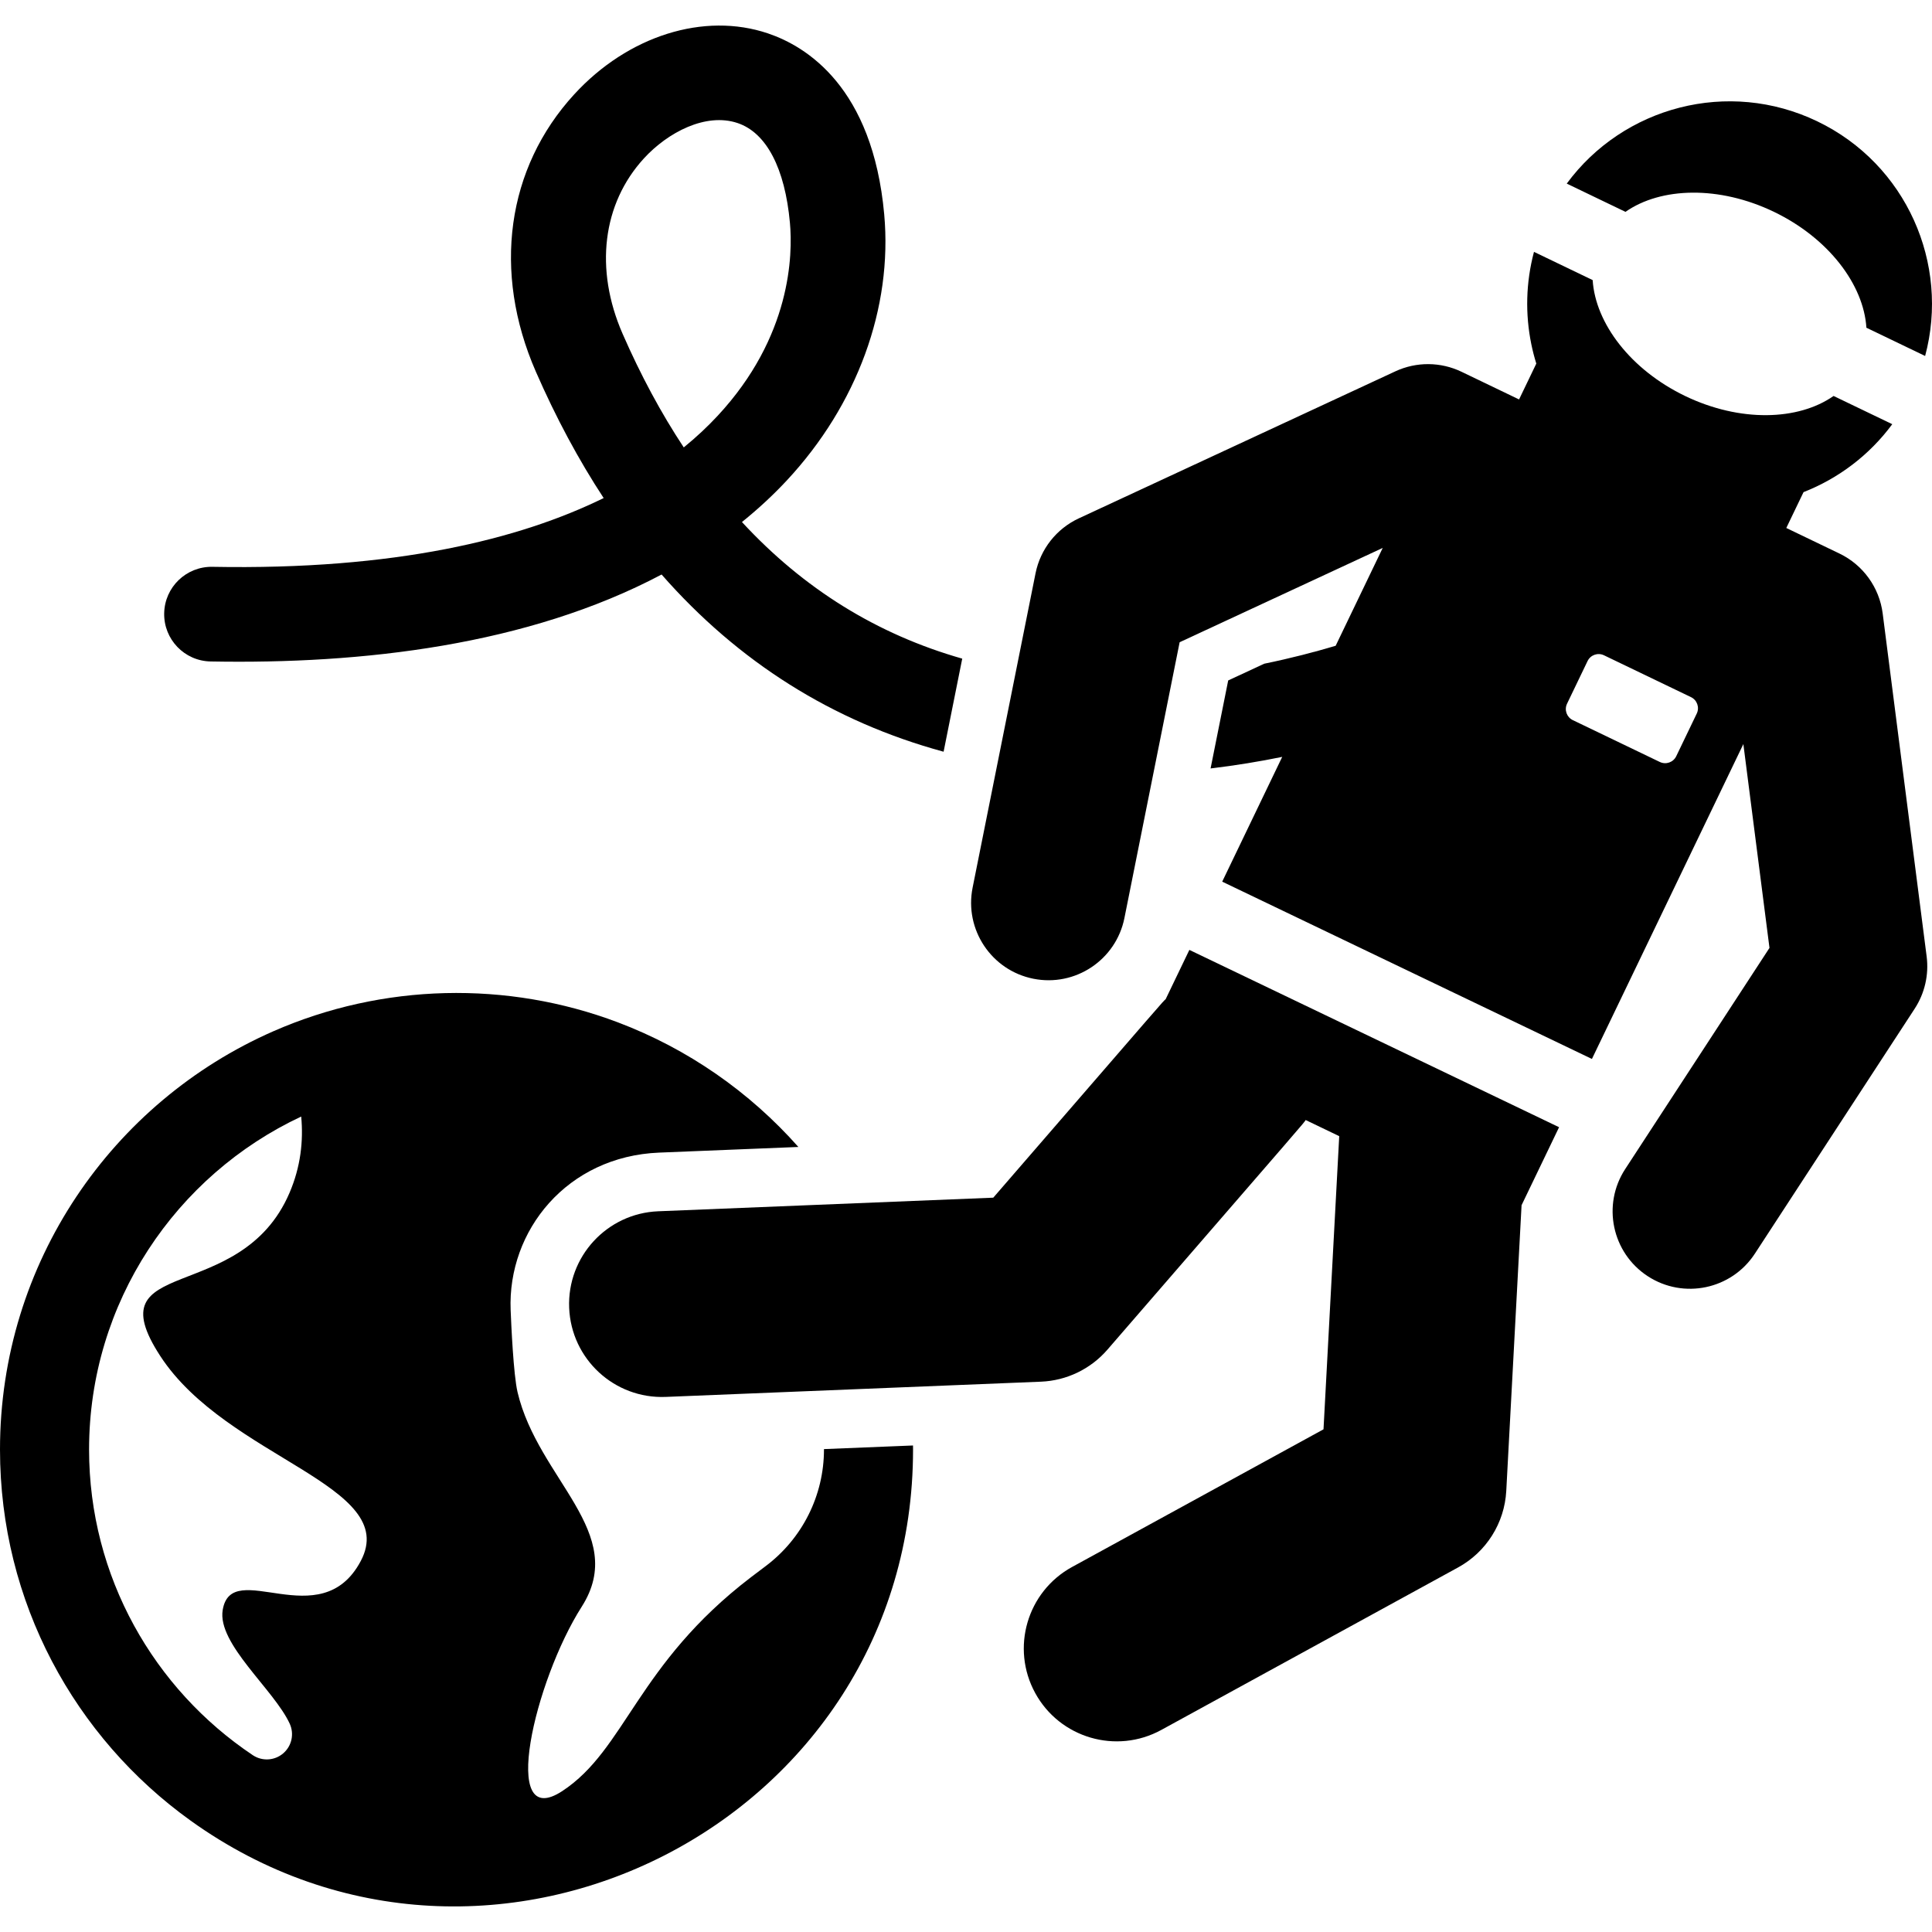 <?xml version="1.0" encoding="iso-8859-1"?>
<!-- Generator: Adobe Illustrator 19.0.0, SVG Export Plug-In . SVG Version: 6.00 Build 0)  -->
<svg xmlns="http://www.w3.org/2000/svg" xmlns:xlink="http://www.w3.org/1999/xlink" version="1.1" id="Capa_1" x="0px" y="0px" viewBox="0 0 512 512" style="enable-background:new 0 0 512 512;" xml:space="preserve">
<g>
	<g>
		<path d="M241.956,383.068l-23.595,0.957c0,0.038,0.001,0.075,0.001,0.112c0,12.18-5.751,23.64-15.501,30.938    c-1.283,0.96-2.579,1.939-3.885,2.937c-30.2,23.081-33.154,45.594-49.952,56.632s-7.362-29.249,5.138-48.851    c12.5-19.6-11.548-33.728-17.004-56.841c-1.097-4.644-1.683-18.098-1.83-21.729c-0.859-21.155,15.018-40.782,39.347-41.768    c5.83-0.237,34.228-1.39,36.903-1.498c-12.905-14.571-29.27-26.003-47.809-33.014c-29.354-11.1-62.319-10.377-91.344,2.359    C29.786,292.011,0,334.592,0,384.137c0,40.438,19.826,76.322,50.522,98.353c79.381,56.973,191.446,0.448,191.446-98.353    C241.969,383.78,241.959,383.425,241.956,383.068z M95.608,413.681c-10.623,20.066-34.23-1.18-36.591,12.984    c-1.492,8.955,13.589,21.083,17.757,30.121c1.253,2.718,0.547,5.938-1.731,7.881c-2.277,1.943-5.568,2.132-8.056,0.468    c-26.137-17.48-43.381-47.261-43.381-80.997c0-38.992,23.04-72.699,56.217-88.238c0.606,6.468-0.14,13.323-3.102,20.228    c-12.984,30.274-51.935,16.109-34.229,43.258C60.198,386.534,106.231,393.615,95.608,413.681z"/>
	</g>
</g>
<g>
	<g>
		<path d="M510.582,253.484l-11.651-90.908c-0.883-6.892-5.195-12.868-11.456-15.88l-14.089-6.776l4.569-9.5    c9.193-3.605,17.408-9.74,23.514-18.005l-15.551-7.48c-9.391,6.573-24.834,6.985-39.316,0.02    c-14.482-6.965-23.801-19.286-24.529-30.727l-15.551-7.48c-2.17,8.149-2.336,16.512-0.709,24.463    c0.355,1.738,0.799,3.454,1.323,5.146l-4.569,9.5l-15.246-7.332c-5.532-2.661-11.965-2.704-17.532-0.118l-83.89,38.96    c-5.929,2.754-10.191,8.169-11.474,14.579l-16.673,83.285c-2.224,11.109,4.979,21.919,16.088,24.143    c11.102,2.225,21.917-4.974,24.143-16.088l14.632-73.087l53.819-24.994c-12.127,25.214-9.791,20.357-12.471,25.929    c-5.449,1.629-11.835,3.304-18.926,4.756l-9.554,4.437l-4.669,23.319c6.7-0.795,13.058-1.855,18.984-3.063l-15.902,33.064    l97.978,46.987l40.132-83.443l6.923,54.016l-38.236,58.605c-6.191,9.489-3.517,22.199,5.971,28.391    c9.488,6.191,22.201,3.517,28.391-5.971l42.363-64.931C510.079,263.219,511.202,258.32,510.582,253.484z M449.658,189.101    l-5.437,11.304c-0.781,1.624-2.729,2.306-4.353,1.525l-23.059-11.09c-1.624-0.781-2.306-2.729-1.525-4.352l5.437-11.304    c0.781-1.624,2.729-2.306,4.353-1.526l23.059,11.091C449.755,185.529,450.439,187.478,449.658,189.101z"/>
	</g>
</g>
<g>
	<g>
		<path d="M481.612,32.161c-23.618-11.359-51.418-3.867-66.407,16.496l15.565,7.486c9.391-6.572,24.834-6.984,39.316-0.019    c14.482,6.965,23.801,19.286,24.529,30.726l15.565,7.486C516.73,69.913,505.23,43.52,481.612,32.161z"/>
	</g>
</g>
<g>
	<g>
		<path d="M315.194,251.734l-6.276,13.048c-1.226,1.182,2.042-2.52-45.692,52.614l-88.793,3.604    c-13.585,0.552-24.15,12.011-23.599,25.596c0.551,13.569,11.99,24.148,25.596,23.599l99.434-4.037    c6.79-0.275,13.164-3.346,17.612-8.483c55.352-63.932,51.533-59.446,52.542-60.856l8.891,4.276    c-0.06,0.963-4.068,75.875-4.165,77.687l-66.63,36.482c-11.925,6.529-16.3,21.49-9.77,33.416    c6.527,11.921,21.486,16.3,33.416,9.77l78.656-43.067c7.477-4.094,12.304-11.764,12.76-20.277l4.055-75.716l9.94-20.667    C401.559,293.152,326.834,257.316,315.194,251.734z"/>
	</g>
</g>
<g>
	<g>
		<path d="M196.625,138.343c4.596-3.698,8.538-7.423,11.912-11.047c18.634-20.021,28.033-45.713,25.789-70.49    c-3.052-33.694-20.599-44.505-30.787-47.95c-16.941-5.729-37.099,0.606-51.356,16.14c-17.936,19.541-21.742,47.013-10.18,73.486    c5.323,12.189,11.319,23.362,17.976,33.509c-22.248,10.907-55.174,19.127-103.693,18.222c-6.928-0.124-12.645,5.382-12.775,12.308    c-0.131,6.926,5.378,12.644,12.305,12.774c40.14,0.744,84.021-4.257,119.514-23.042c20.295,23.143,45.299,38.955,74.734,46.961    l4.939-24.669C232.47,168.123,213.021,156.098,196.625,138.343z M181.203,118.569c-5.994-9.064-11.402-19.11-16.214-30.126    c-7.467-17.1-5.346-34.476,5.672-46.483c6.305-6.87,16.38-12.198,24.838-9.34c7.612,2.574,12.527,11.967,13.84,26.449    c0.759,8.368,0.408,30.102-19.168,51.135C187.616,112.95,184.648,115.766,181.203,118.569z"/>
	</g>
</g>
<g>
</g>
<g>
</g>
<g>
</g>
<g>
</g>
<g>
</g>
<g>
</g>
<g>
</g>
<g>
</g>
<g>
</g>
<g>
</g>
<g>
</g>
<g>
</g>
<g>
</g>
<g>
</g>
<g>
</g>
</svg>
